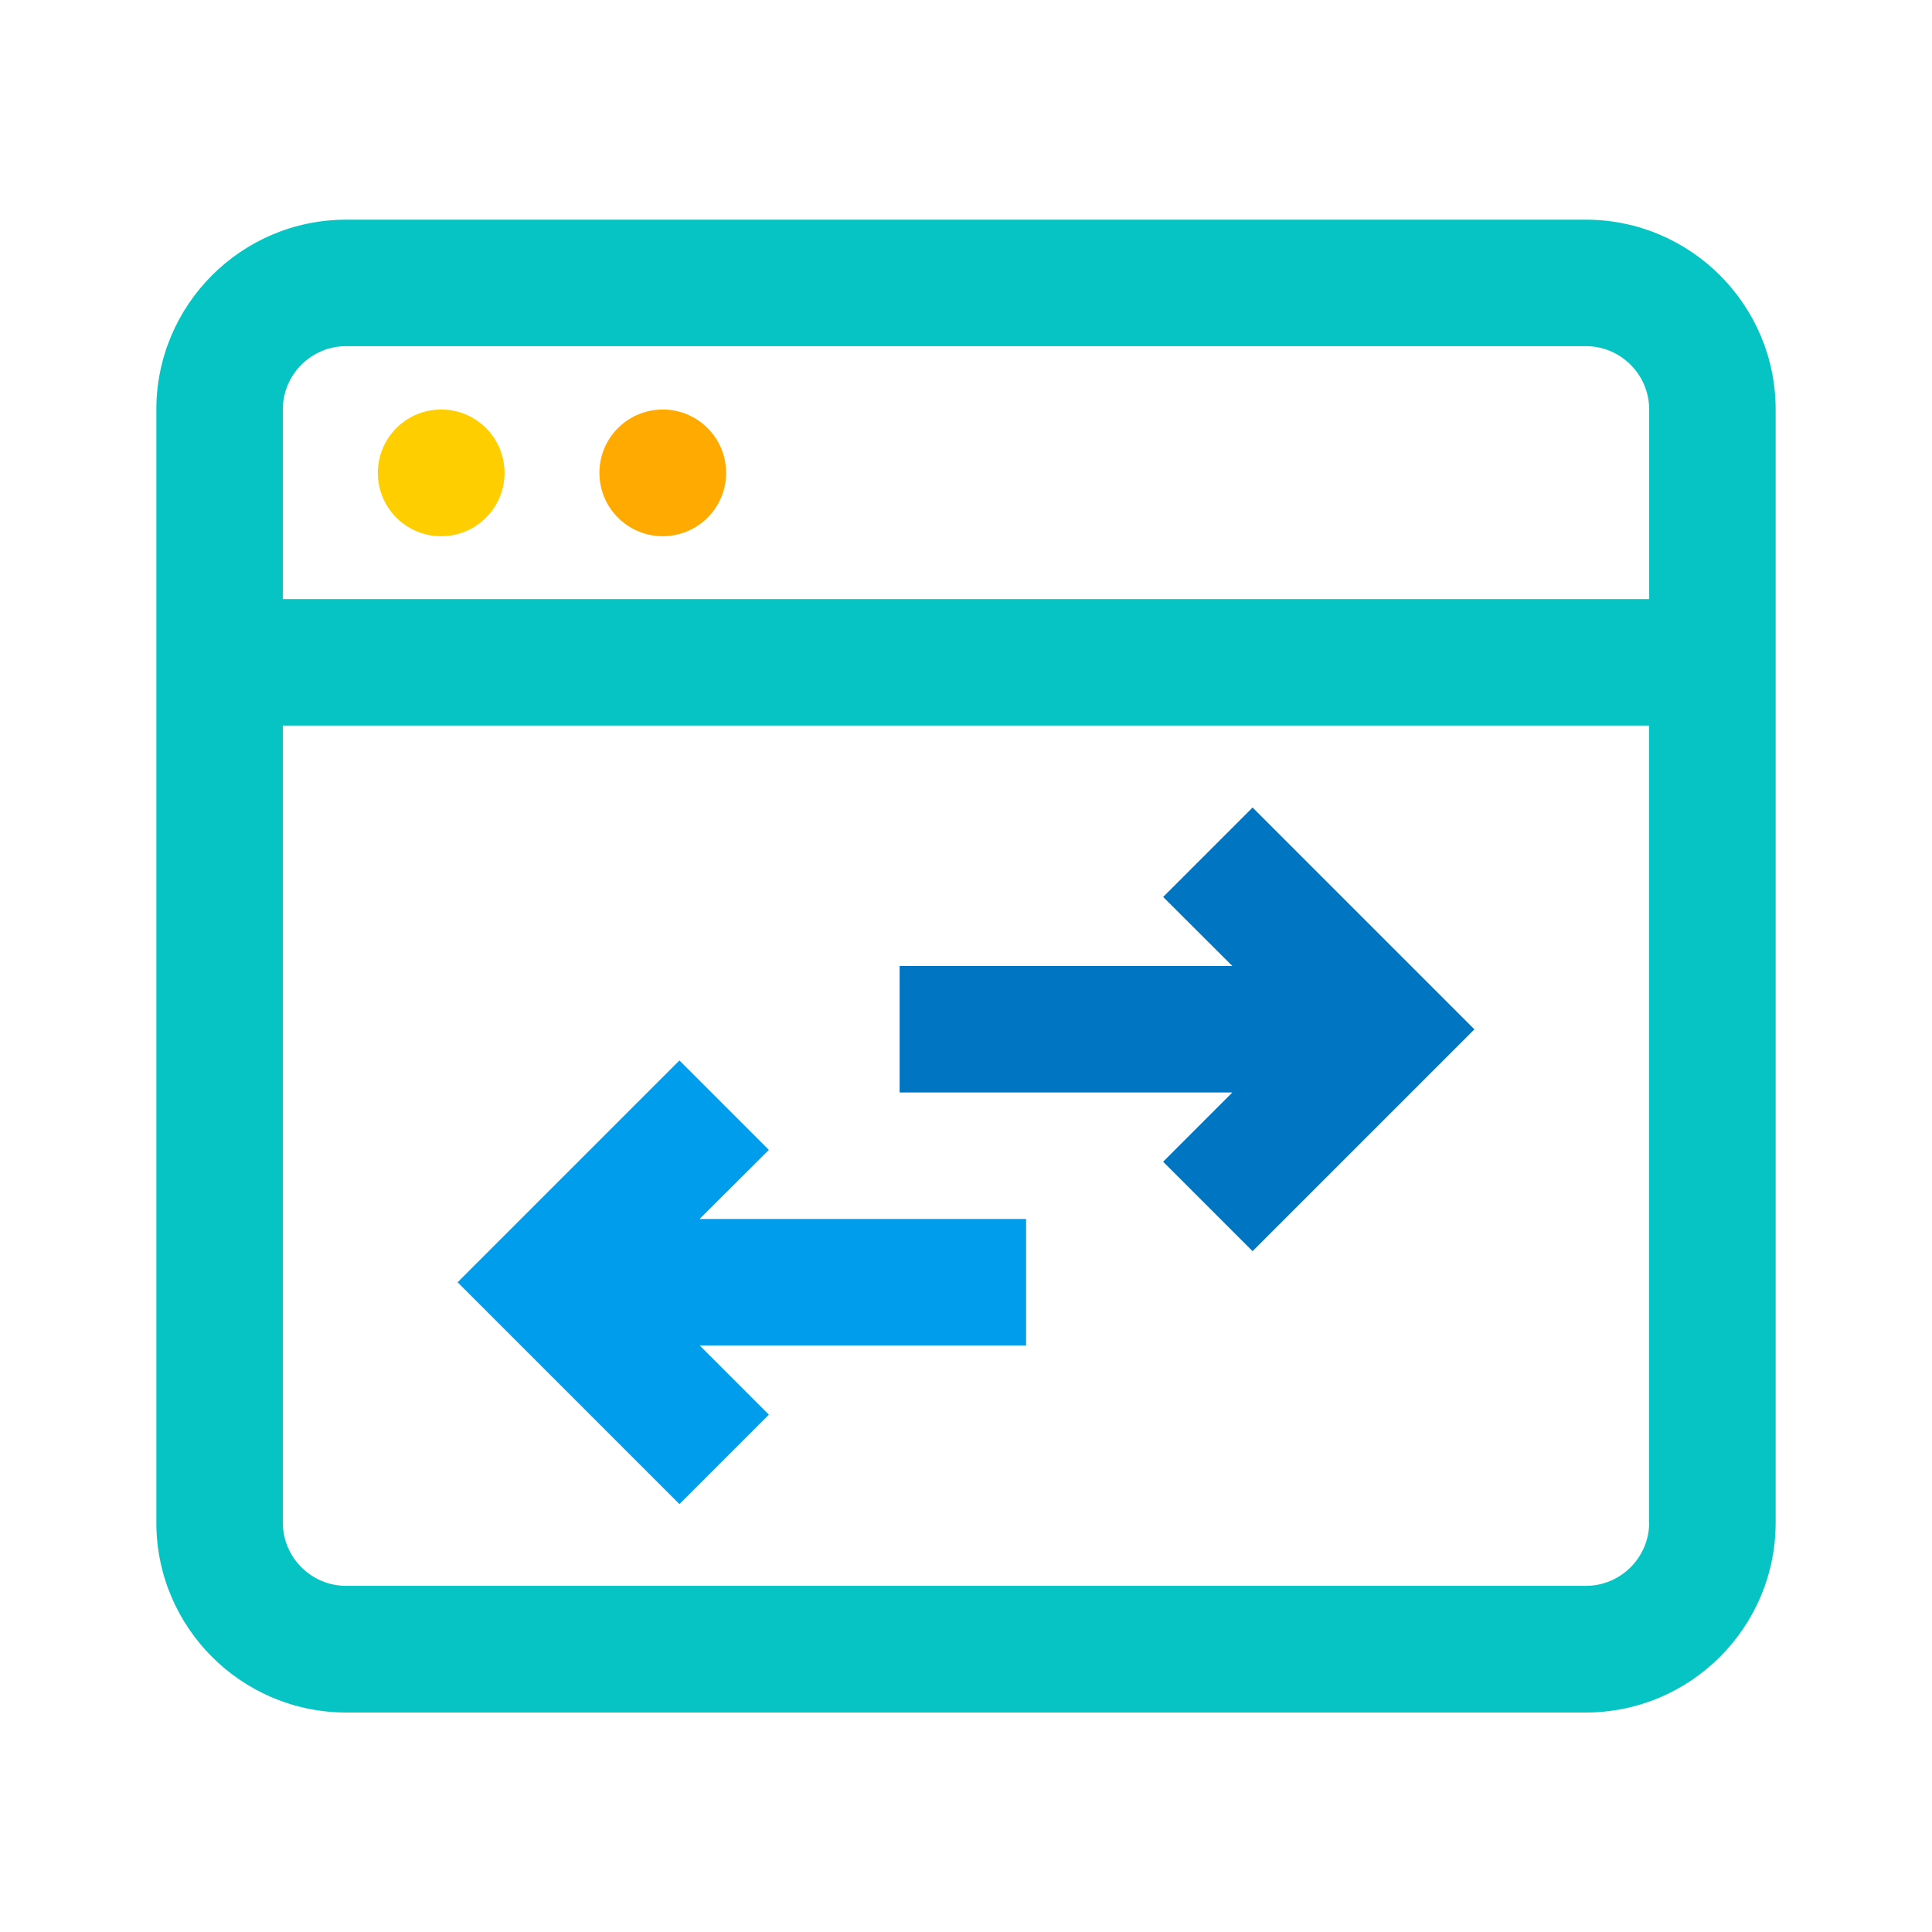 <?xml version="1.0" encoding="utf-8"?>
<!-- Generator: Adobe Illustrator 24.1.2, SVG Export Plug-In . SVG Version: 6.00 Build 0)  -->
<svg version="1.1" id="Layer_1" xmlns="http://www.w3.org/2000/svg" xmlns:xlink="http://www.w3.org/1999/xlink" x="0px" y="0px"
	 viewBox="0 0 1080 1080" style="enable-background:new 0 0 1080 1080;" xml:space="preserve">
<style type="text/css">
	.st0{fill:#07C4C4;}
	.st1{fill:#0076C2;}
	.st2{fill:#009DED;}
	.st3{fill:#FF4011;}
	.st4{fill:#FCB903;}
	.st5{fill:#FAFAFA;}
	.st6{fill:#FFCE00;}
	.st7{fill:#FFAA00;}
	.st8{fill:#0599D3;}
	.st9{fill:#FFFFFF;}
	.st10{fill:#0BB2AD;}
	.st11{fill:#FDB62F;}
	.st12{fill:#FD7B2F;}
</style>
<g>
	<path class="st0" d="M886.5,122.8h-693c-58.5,0-106.1,47.6-106.1,106.1v622.3c0,58.5,47.6,106.1,106.1,106.1h693
		c58.5,0,106.1-47.6,106.1-106.1V228.9C992.6,170.4,945,122.8,886.5,122.8z M921.9,851.1c0,19.5-15.9,35.4-35.4,35.4h-693
		c-19.5,0-35.4-15.9-35.4-35.4V405.6h763.7V851.1z M921.9,334.9H158.1V228.9c0-19.5,15.9-35.4,35.4-35.4h693
		c19.5,0,35.4,15.9,35.4,35.4V334.9z"/>
	
		<ellipse transform="matrix(0.998 -7.088833e-02 7.088833e-02 0.998 -18.11 18.141)" class="st6" cx="246.5" cy="264.2" rx="35.4" ry="35.4"/>
	
		<ellipse transform="matrix(0.998 -7.088833e-02 7.088833e-02 0.998 -17.798 26.914)" class="st7" cx="370.3" cy="264.2" rx="35.4" ry="35.4"/>
	<polygon class="st1" points="650.2,649.4 700.2,699.4 824.2,575.4 700.2,451.4 650.2,501.4 688.9,540 502.9,540 502.9,610.7 
		688.9,610.7 	"/>
	<polygon class="st2" points="429.8,790.8 391.1,752.1 573.6,752.1 573.6,681.4 391.1,681.4 429.8,642.8 379.8,592.8 255.8,716.8 
		379.8,840.8 	"/>
</g>
</svg>
